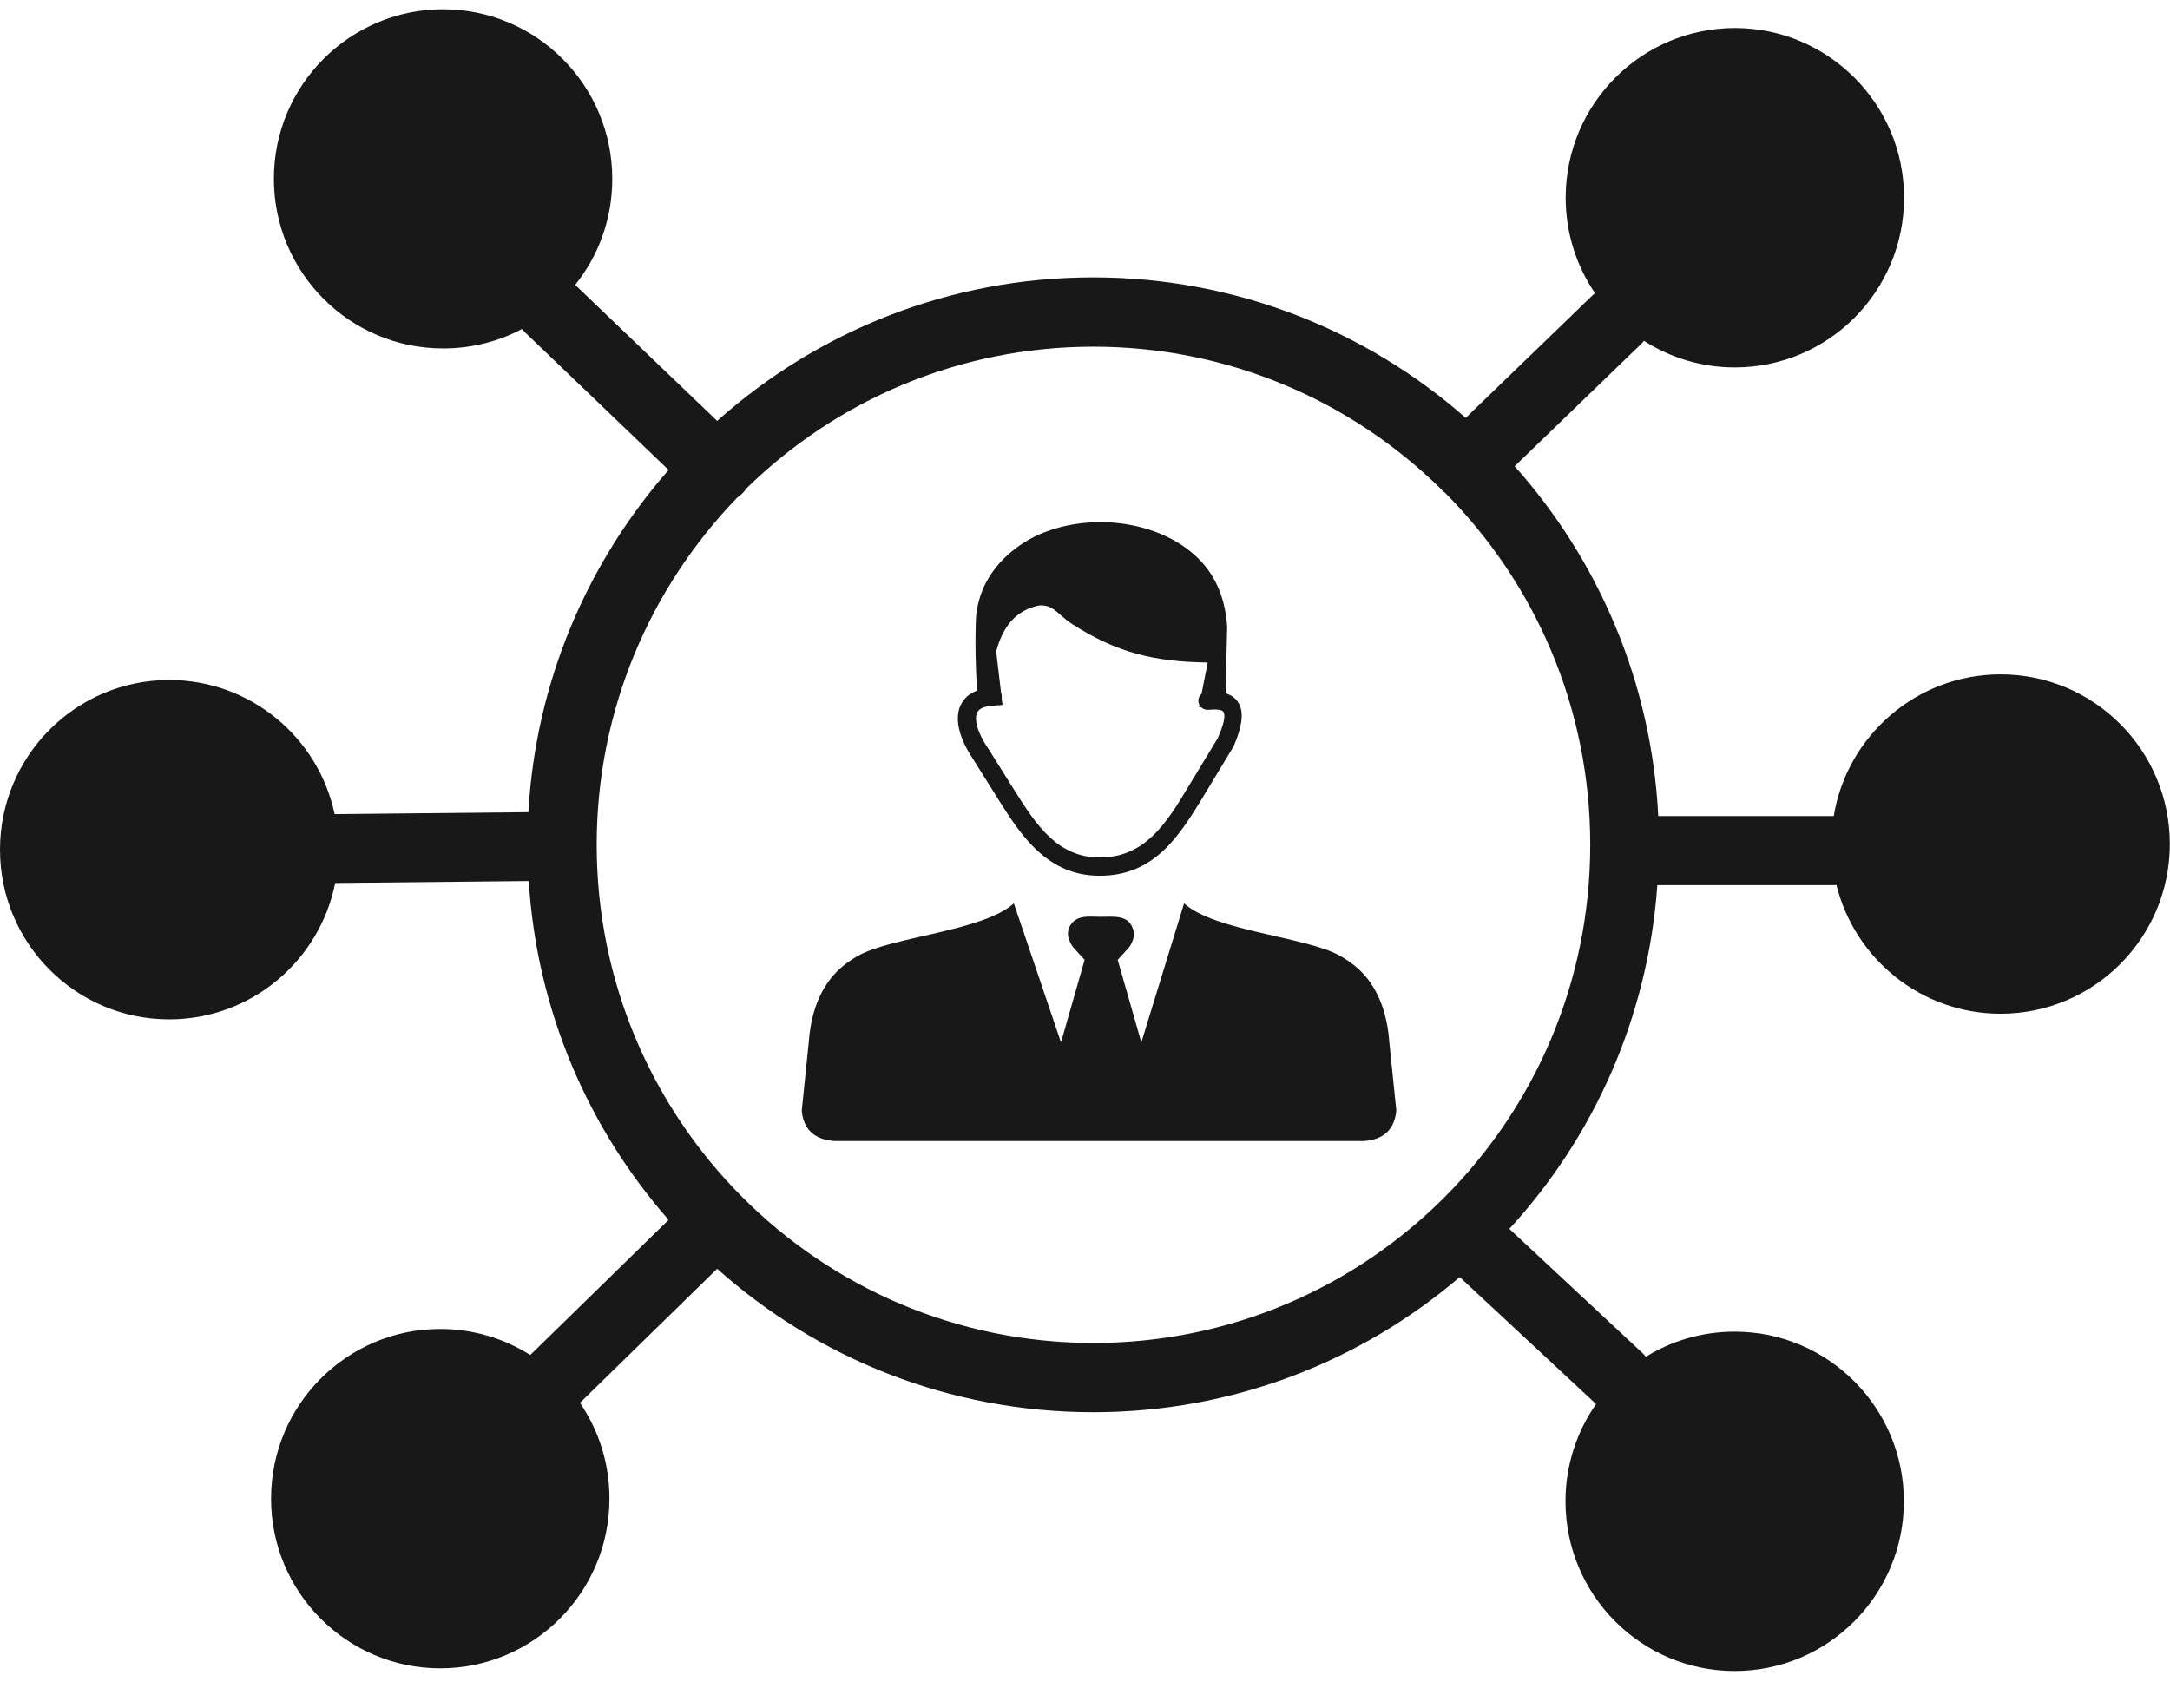 <svg width="47" height="37" viewBox="0 0 47 37" fill="none" xmlns="http://www.w3.org/2000/svg">
<path fill-rule="evenodd" clip-rule="evenodd" d="M37.575 0.607C39.599 0.607 41.24 2.253 41.24 4.283C41.24 6.313 39.599 7.959 37.575 7.959C36.853 7.959 36.176 7.748 35.606 7.383C35.583 7.414 35.556 7.444 35.525 7.471L32.806 10.099C34.619 12.133 35.77 14.773 35.916 17.677H39.717C40.004 15.935 41.515 14.608 43.332 14.608C45.355 14.608 46.996 16.253 46.996 18.283C46.996 20.313 45.355 21.959 43.332 21.959C41.615 21.959 40.173 20.773 39.775 19.169C39.756 19.169 39.737 19.173 39.717 19.173H35.896C35.694 22.039 34.516 24.633 32.691 26.62L35.571 29.306C35.598 29.333 35.625 29.36 35.648 29.39C36.206 29.045 36.864 28.846 37.572 28.846C39.595 28.846 41.236 30.492 41.236 32.521C41.236 34.551 39.595 36.197 37.572 36.197C35.548 36.197 33.907 34.551 33.907 32.521C33.907 31.739 34.152 31.013 34.569 30.415L34.558 30.403L31.616 27.664C29.478 29.49 26.705 30.591 23.68 30.591C20.551 30.591 17.698 29.417 15.533 27.484L12.565 30.384L12.561 30.388C12.966 30.979 13.2 31.692 13.2 32.464C13.2 34.493 11.559 36.139 9.535 36.139C7.512 36.139 5.871 34.493 5.871 32.464C5.871 30.434 7.512 28.788 9.535 28.788C10.251 28.788 10.92 28.995 11.486 29.352C11.498 29.337 11.509 29.325 11.524 29.314L14.481 26.425C12.741 24.441 11.628 21.893 11.452 19.085L7.283 19.127H7.26C6.923 20.812 5.443 22.081 3.664 22.081C1.641 22.081 0 20.436 0 18.406C0 16.376 1.641 14.73 3.664 14.73C5.424 14.73 6.896 15.973 7.248 17.635H7.267L11.444 17.593C11.605 14.757 12.725 12.183 14.481 10.18L11.371 7.199C11.348 7.176 11.325 7.153 11.306 7.126C10.798 7.398 10.212 7.548 9.597 7.548C7.573 7.548 5.932 5.902 5.932 3.872C5.932 1.847 7.573 0.201 9.597 0.201C11.62 0.201 13.261 1.847 13.261 3.876C13.261 4.743 12.963 5.541 12.458 6.171L15.533 9.117C17.698 7.184 20.551 6.009 23.676 6.009C26.766 6.009 29.589 7.157 31.746 9.052L34.493 6.397C34.508 6.382 34.527 6.366 34.546 6.351C34.145 5.76 33.911 5.05 33.911 4.283C33.911 2.253 35.552 0.607 37.575 0.607ZM21.959 19.569L22.98 22.58L23.492 20.792L23.24 20.516C23.125 20.351 23.102 20.205 23.163 20.079C23.301 19.806 23.58 19.86 23.844 19.86C24.12 19.86 24.46 19.806 24.548 20.155C24.579 20.271 24.54 20.393 24.46 20.516L24.208 20.792L24.72 22.58L25.646 19.569C26.311 20.171 28.289 20.29 29.023 20.704C29.256 20.835 29.467 21 29.635 21.222C29.891 21.56 30.048 22.005 30.09 22.565L30.243 24.057C30.205 24.456 29.979 24.687 29.54 24.717H23.856H18.069C17.625 24.683 17.399 24.453 17.365 24.057L17.518 22.565C17.56 22.001 17.717 21.56 17.973 21.222C18.141 21 18.352 20.835 18.585 20.704C19.319 20.29 21.293 20.171 21.959 19.569ZM21.683 15.014C21.695 15.037 21.698 15.06 21.698 15.087C21.698 15.099 21.698 15.11 21.695 15.126L21.714 15.268C21.664 15.279 21.618 15.279 21.572 15.279C21.553 15.287 21.53 15.29 21.511 15.29C21.385 15.294 21.293 15.317 21.232 15.36C21.201 15.383 21.174 15.409 21.163 15.44C21.144 15.479 21.136 15.525 21.14 15.578C21.144 15.747 21.236 15.966 21.408 16.223L21.412 16.227L21.982 17.136C22.211 17.5 22.448 17.869 22.743 18.141C23.022 18.398 23.366 18.575 23.814 18.575C24.303 18.575 24.659 18.394 24.95 18.122C25.256 17.838 25.497 17.443 25.734 17.048L26.376 15.989C26.506 15.693 26.545 15.513 26.503 15.429C26.476 15.371 26.361 15.36 26.17 15.375C26.112 15.379 26.055 15.36 26.017 15.321C26.002 15.321 25.986 15.321 25.971 15.317L25.979 15.271C25.967 15.248 25.959 15.225 25.956 15.198C25.948 15.133 25.979 15.072 26.024 15.03L26.158 14.351C24.984 14.335 24.181 14.132 23.228 13.522C22.915 13.322 22.823 13.092 22.509 13.115C22.272 13.161 22.073 13.269 21.916 13.437C21.764 13.602 21.653 13.825 21.576 14.109L21.683 15.014ZM26.545 15.018C26.682 15.06 26.782 15.137 26.843 15.26C26.939 15.456 26.9 15.747 26.721 16.162C26.717 16.169 26.713 16.177 26.709 16.184L26.059 17.259C25.806 17.673 25.55 18.091 25.21 18.414C24.854 18.751 24.41 18.974 23.81 18.97C23.248 18.97 22.823 18.751 22.475 18.433C22.142 18.126 21.886 17.735 21.645 17.351L21.075 16.442C20.861 16.123 20.754 15.832 20.746 15.594C20.742 15.479 20.761 15.371 20.803 15.279C20.849 15.183 20.918 15.099 21.01 15.037C21.056 15.007 21.106 14.98 21.163 14.961C21.129 14.473 21.117 13.867 21.14 13.361C21.151 13.238 21.174 13.115 21.209 12.989C21.354 12.467 21.721 12.045 22.173 11.757C22.333 11.653 22.506 11.569 22.693 11.504C23.791 11.105 25.24 11.323 26.021 12.167C26.338 12.513 26.537 12.966 26.579 13.572L26.545 15.018ZM31.28 10.663C31.257 10.644 31.238 10.625 31.219 10.606C31.207 10.594 31.2 10.583 31.188 10.571C29.249 8.676 26.602 7.51 23.684 7.51C20.758 7.51 18.107 8.68 16.168 10.579C16.145 10.614 16.118 10.644 16.091 10.675C16.053 10.713 16.015 10.748 15.969 10.778C14.087 12.724 12.924 15.375 12.924 18.299C12.924 21.28 14.129 23.977 16.076 25.93C18.023 27.883 20.712 29.091 23.684 29.091C26.655 29.091 29.344 27.883 31.291 25.93C33.238 23.977 34.443 21.28 34.443 18.299C34.443 15.317 33.238 12.62 31.291 10.667L31.28 10.663Z" fill="#181818"/>
</svg>
